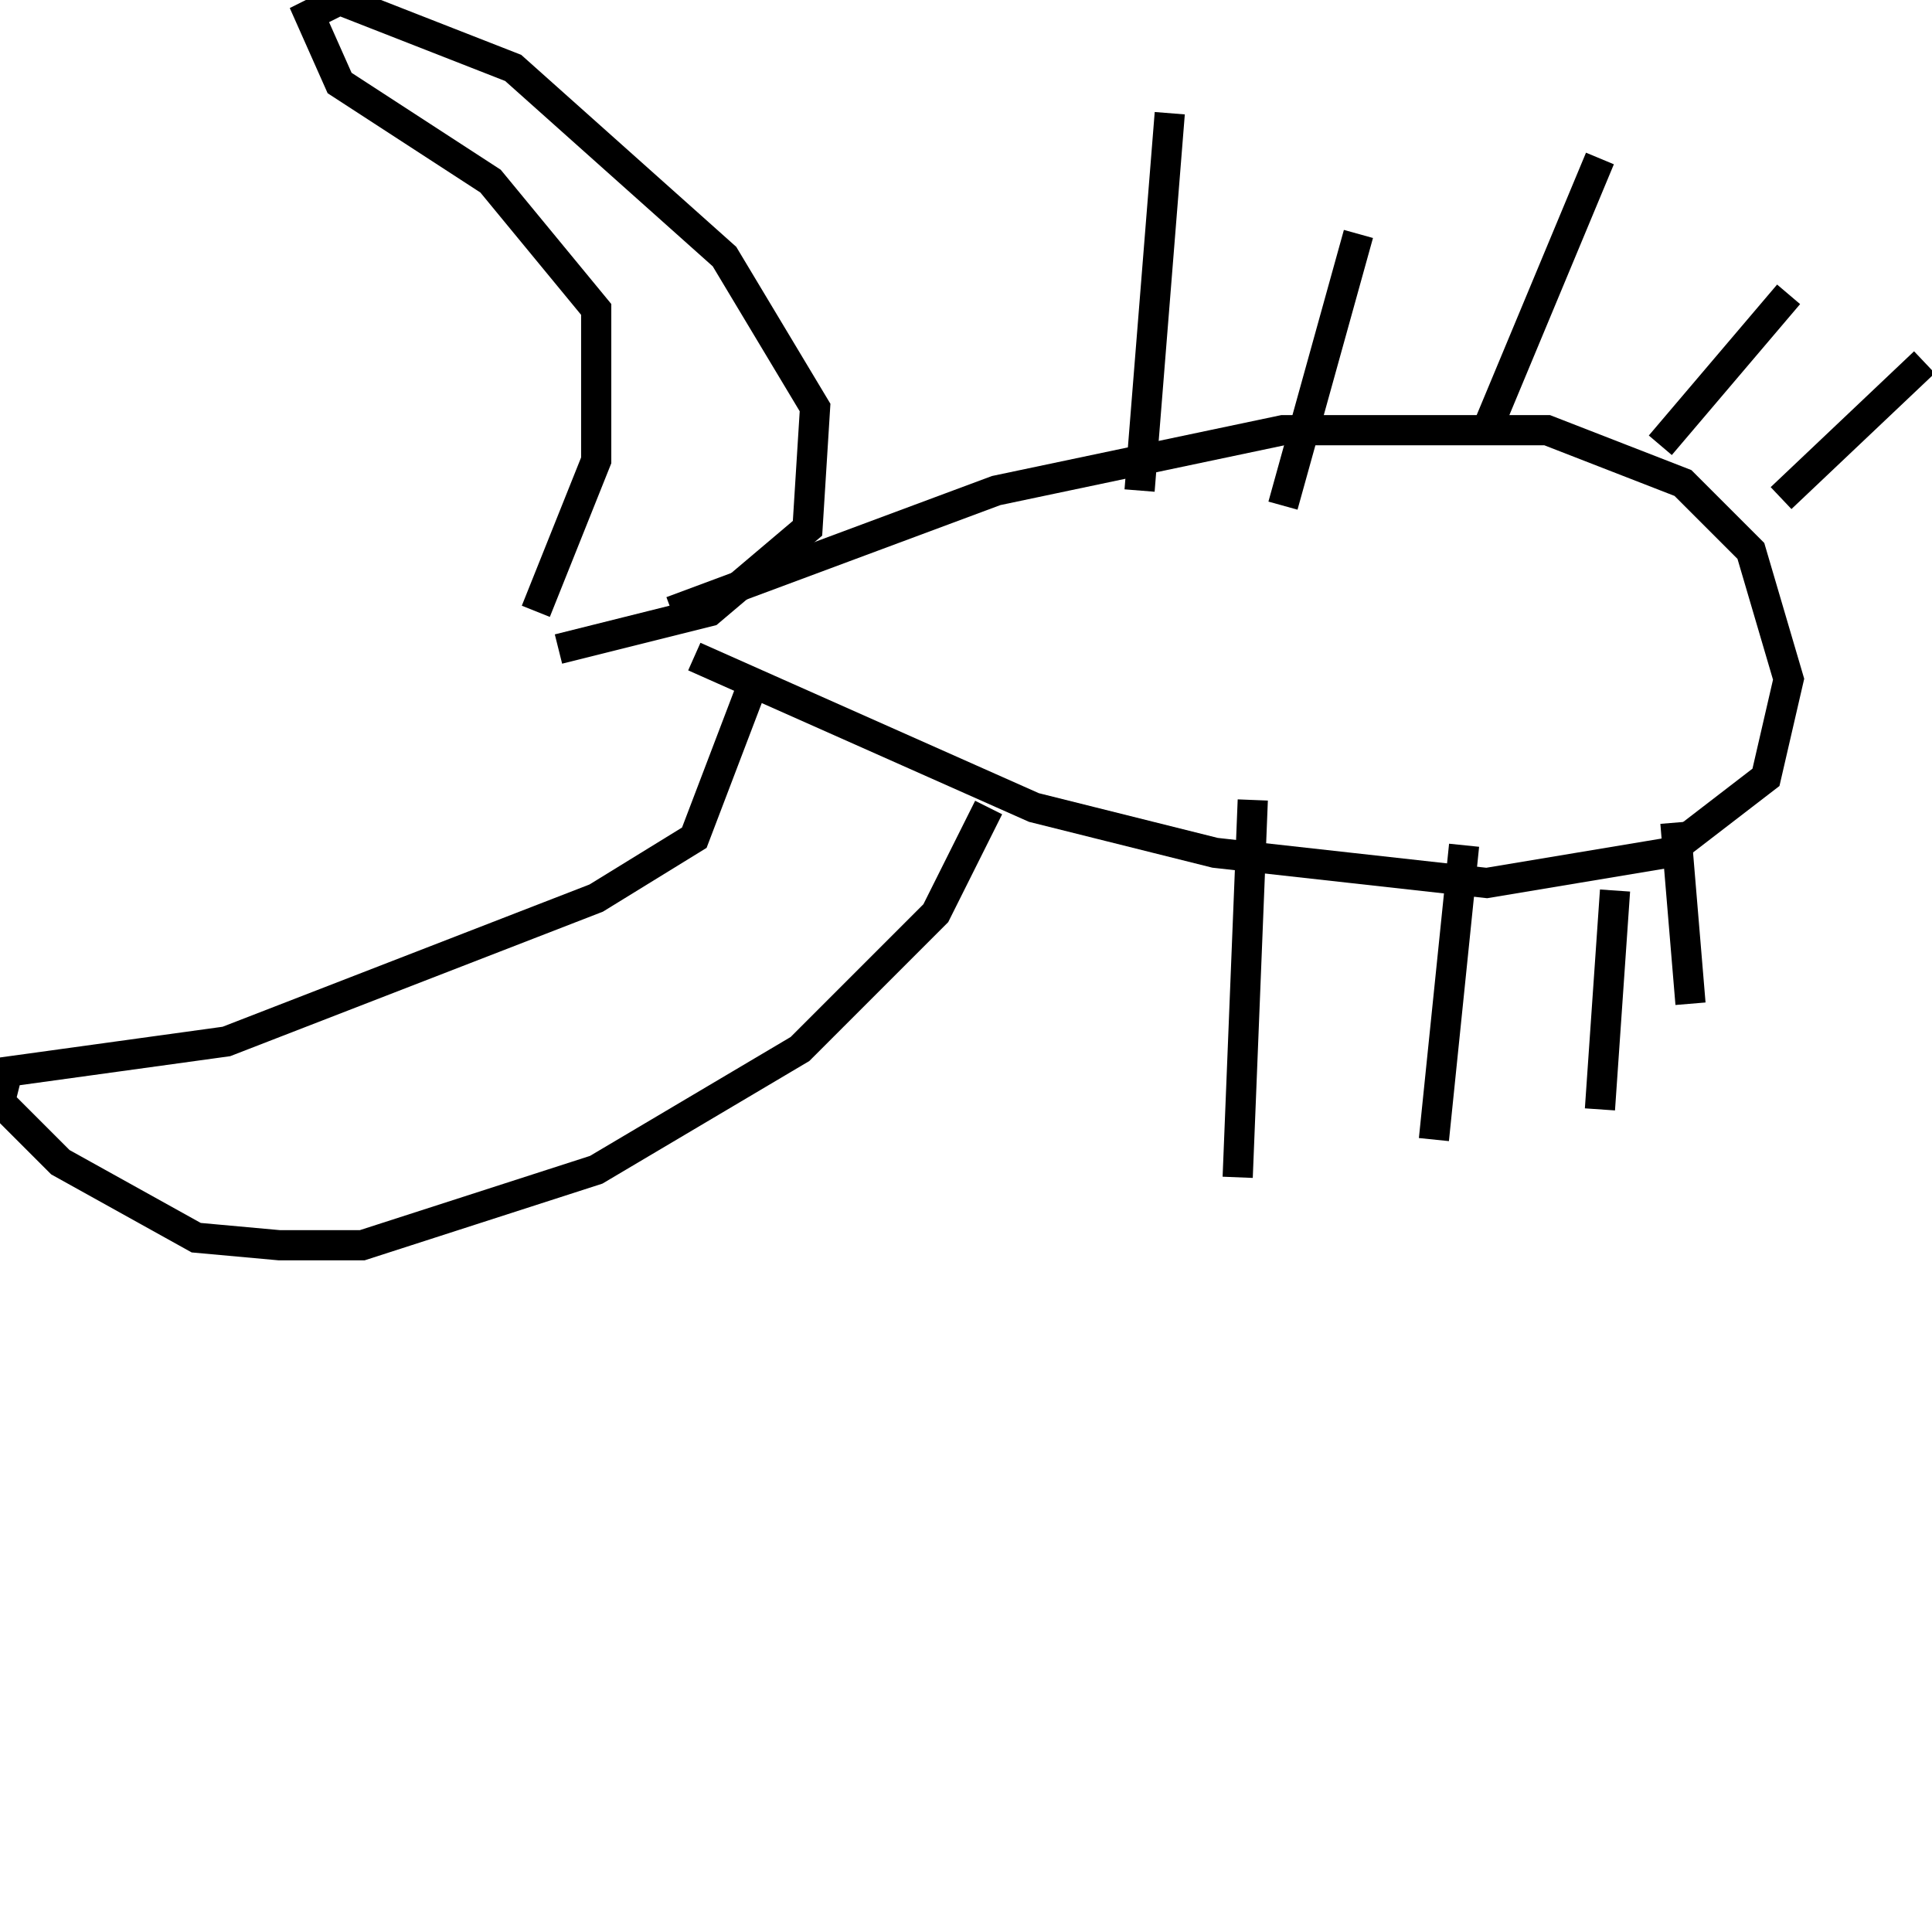 <svg width="256" height="256" xmlns="http://www.w3.org/2000/svg">
<g stroke="black" fill="transparent" stroke-width="4">
<path d="M 74 86 L 94 81 L 107 70 L 108 54 L 96 34 L 68 9 L 45 0 L 41 2 L 45 11 L 65 24 L 79 41 L 79 61 L 71 81"/>
<path d="M 89 81 L 132 65 L 170 57 L 205 57 L 223 64 L 232 73 L 237 90 L 234 103 L 221 113 L 197 117 L 161 113 L 137 107 L 92 87"/>
<path d="M 100 90 L 92 111 L 79 119 L 30 138 L 1 142 L 0 146 L 8 154 L 26 164 L 37 165 L 48 165 L 79 155 L 106 139 L 124 121 L 131 107"/>
<path d="M 151 65 L 155 15"/>
<path d="M 170 67 L 180 31"/>
<path d="M 197 57 L 212 21"/>
<path d="M 220 59 L 237 39"/>
<path d="M 236 66 L 255 48"/>
<path d="M 166 106 L 164 156"/>
<path d="M 194 112 L 190 151"/>
<path d="M 214 118 L 212 147"/>
<path d="M 222 109 L 224 133"/>
</g>
</svg>
